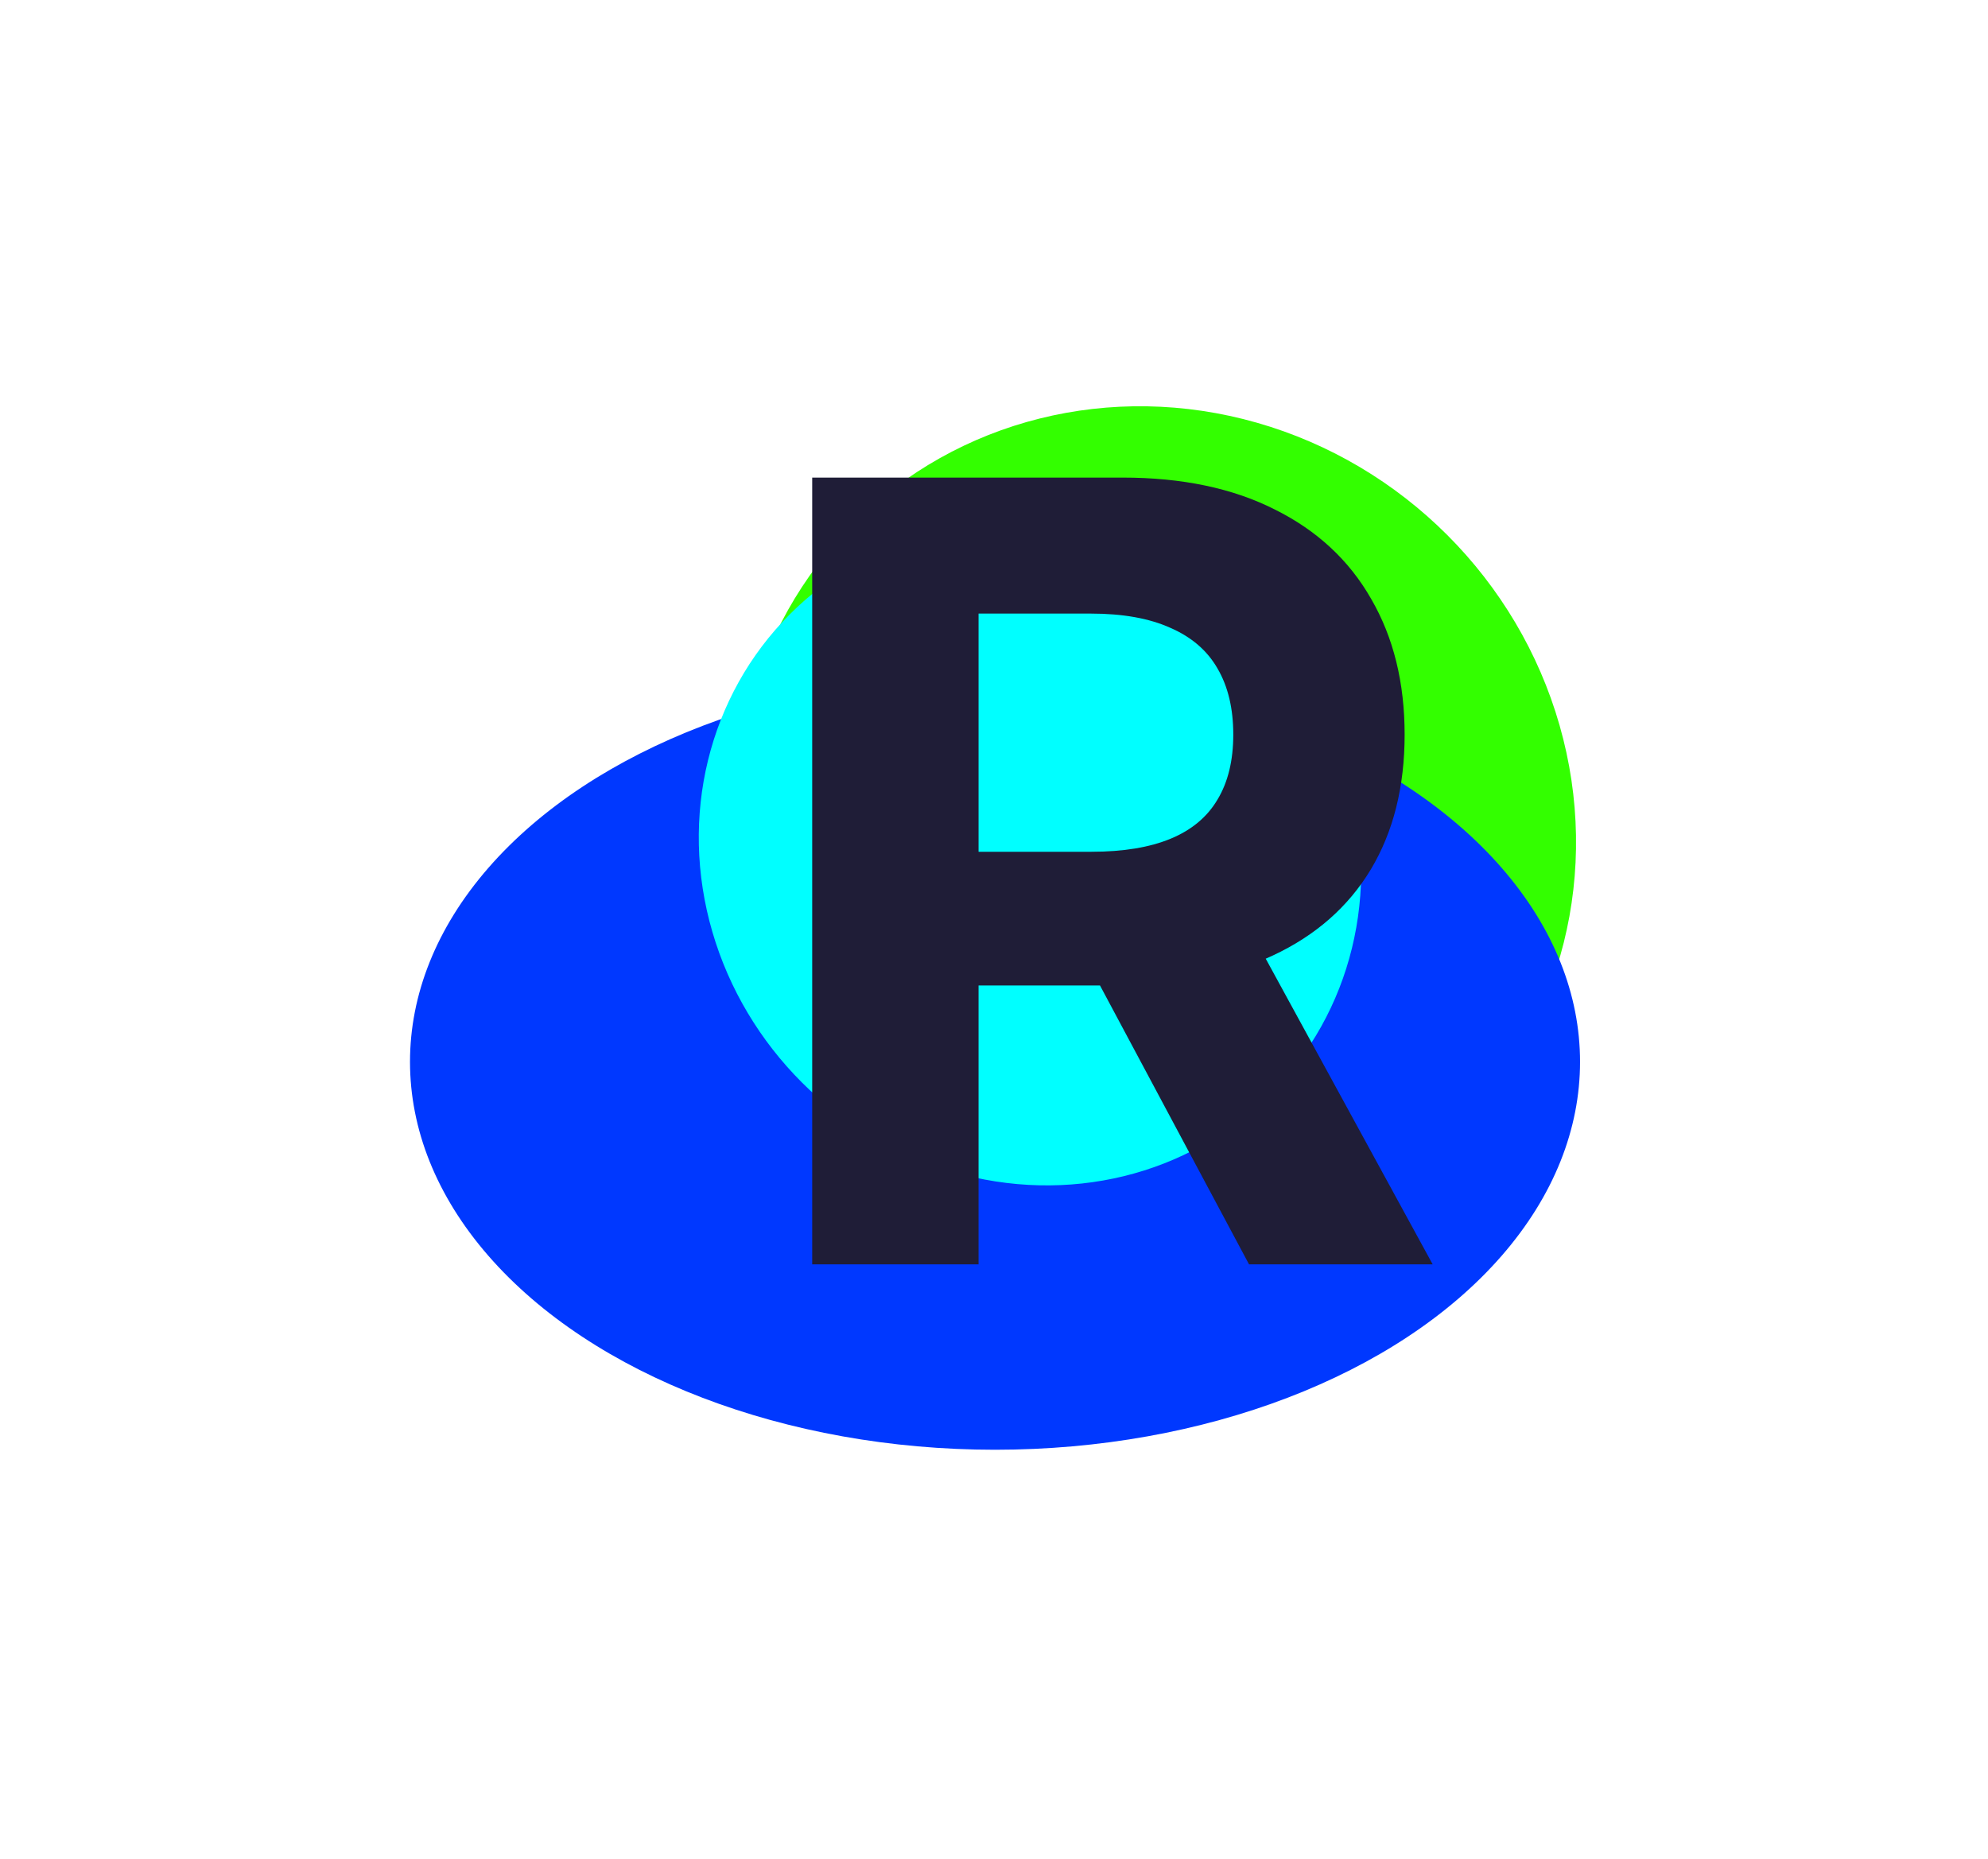 <svg style="margin-top:16px;" width="294" height="275" viewBox="0 0 294 275" fill="none" xmlns="http://www.w3.org/2000/svg">
    <g filter="url(#filter0_f_318_1764)">
        <ellipse cx="170.974" cy="122.189" rx="63.289" ry="60.894" transform="rotate(45 170.974 122.189)" fill="#33FF00"/>
    </g>
    <g filter="url(#filter1_f_318_1764)">
        <ellipse cx="147.151" cy="157.046" rx="57.374" ry="86.517" transform="rotate(90 147.151 157.046)" fill="#0038FF"/>
    </g>
    <g filter="url(#filter2_f_318_1764)">
        <ellipse cx="152.322" cy="126.339" rx="50.209" ry="47.723" transform="rotate(45 152.322 126.339)" fill="#00FFFF"/>
    </g>
    <path d="M120.114 187V70.636H166.023C174.811 70.636 182.311 72.208 188.523 75.352C194.773 78.458 199.527 82.871 202.784 88.591C206.08 94.273 207.727 100.958 207.727 108.648C207.727 116.375 206.061 123.023 202.727 128.591C199.394 134.121 194.564 138.364 188.239 141.318C181.951 144.273 174.337 145.75 165.398 145.75H134.659V125.977H161.42C166.117 125.977 170.019 125.333 173.125 124.045C176.231 122.758 178.542 120.826 180.057 118.25C181.61 115.674 182.386 112.473 182.386 108.648C182.386 104.784 181.61 101.527 180.057 98.875C178.542 96.224 176.212 94.216 173.068 92.852C169.962 91.451 166.042 90.75 161.307 90.75H144.716V187H120.114ZM182.955 134.045L211.875 187H184.716L156.42 134.045H182.955Z" fill="#1F1D37"/>
    <defs>
        <filter id="filter0_f_318_1764" x="48.871" y="0.085" width="244.207" height="244.207" filterUnits="userSpaceOnUse" color-interpolation-filters="sRGB">
            <feFlood flood-opacity="0" result="BackgroundImageFix"/>
            <feBlend mode="normal" in="SourceGraphic" in2="BackgroundImageFix" result="shape"/>
            <feGaussianBlur stdDeviation="30" result="effect1_foregroundBlur_318_1764"/>
        </filter>
        <filter id="filter1_f_318_1764" x="0.634" y="39.672" width="293.034" height="234.748" filterUnits="userSpaceOnUse" color-interpolation-filters="sRGB">
            <feFlood flood-opacity="0" result="BackgroundImageFix"/>
            <feBlend mode="normal" in="SourceGraphic" in2="BackgroundImageFix" result="shape"/>
            <feGaussianBlur stdDeviation="30" result="effect1_foregroundBlur_318_1764"/>
        </filter>
        <filter id="filter2_f_318_1764" x="43.34" y="17.357" width="217.964" height="217.964" filterUnits="userSpaceOnUse" color-interpolation-filters="sRGB">
            <feFlood flood-opacity="0" result="BackgroundImageFix"/>
            <feBlend mode="normal" in="SourceGraphic" in2="BackgroundImageFix" result="shape"/>
            <feGaussianBlur stdDeviation="30" result="effect1_foregroundBlur_318_1764"/>
        </filter>
    </defs>
</svg>
